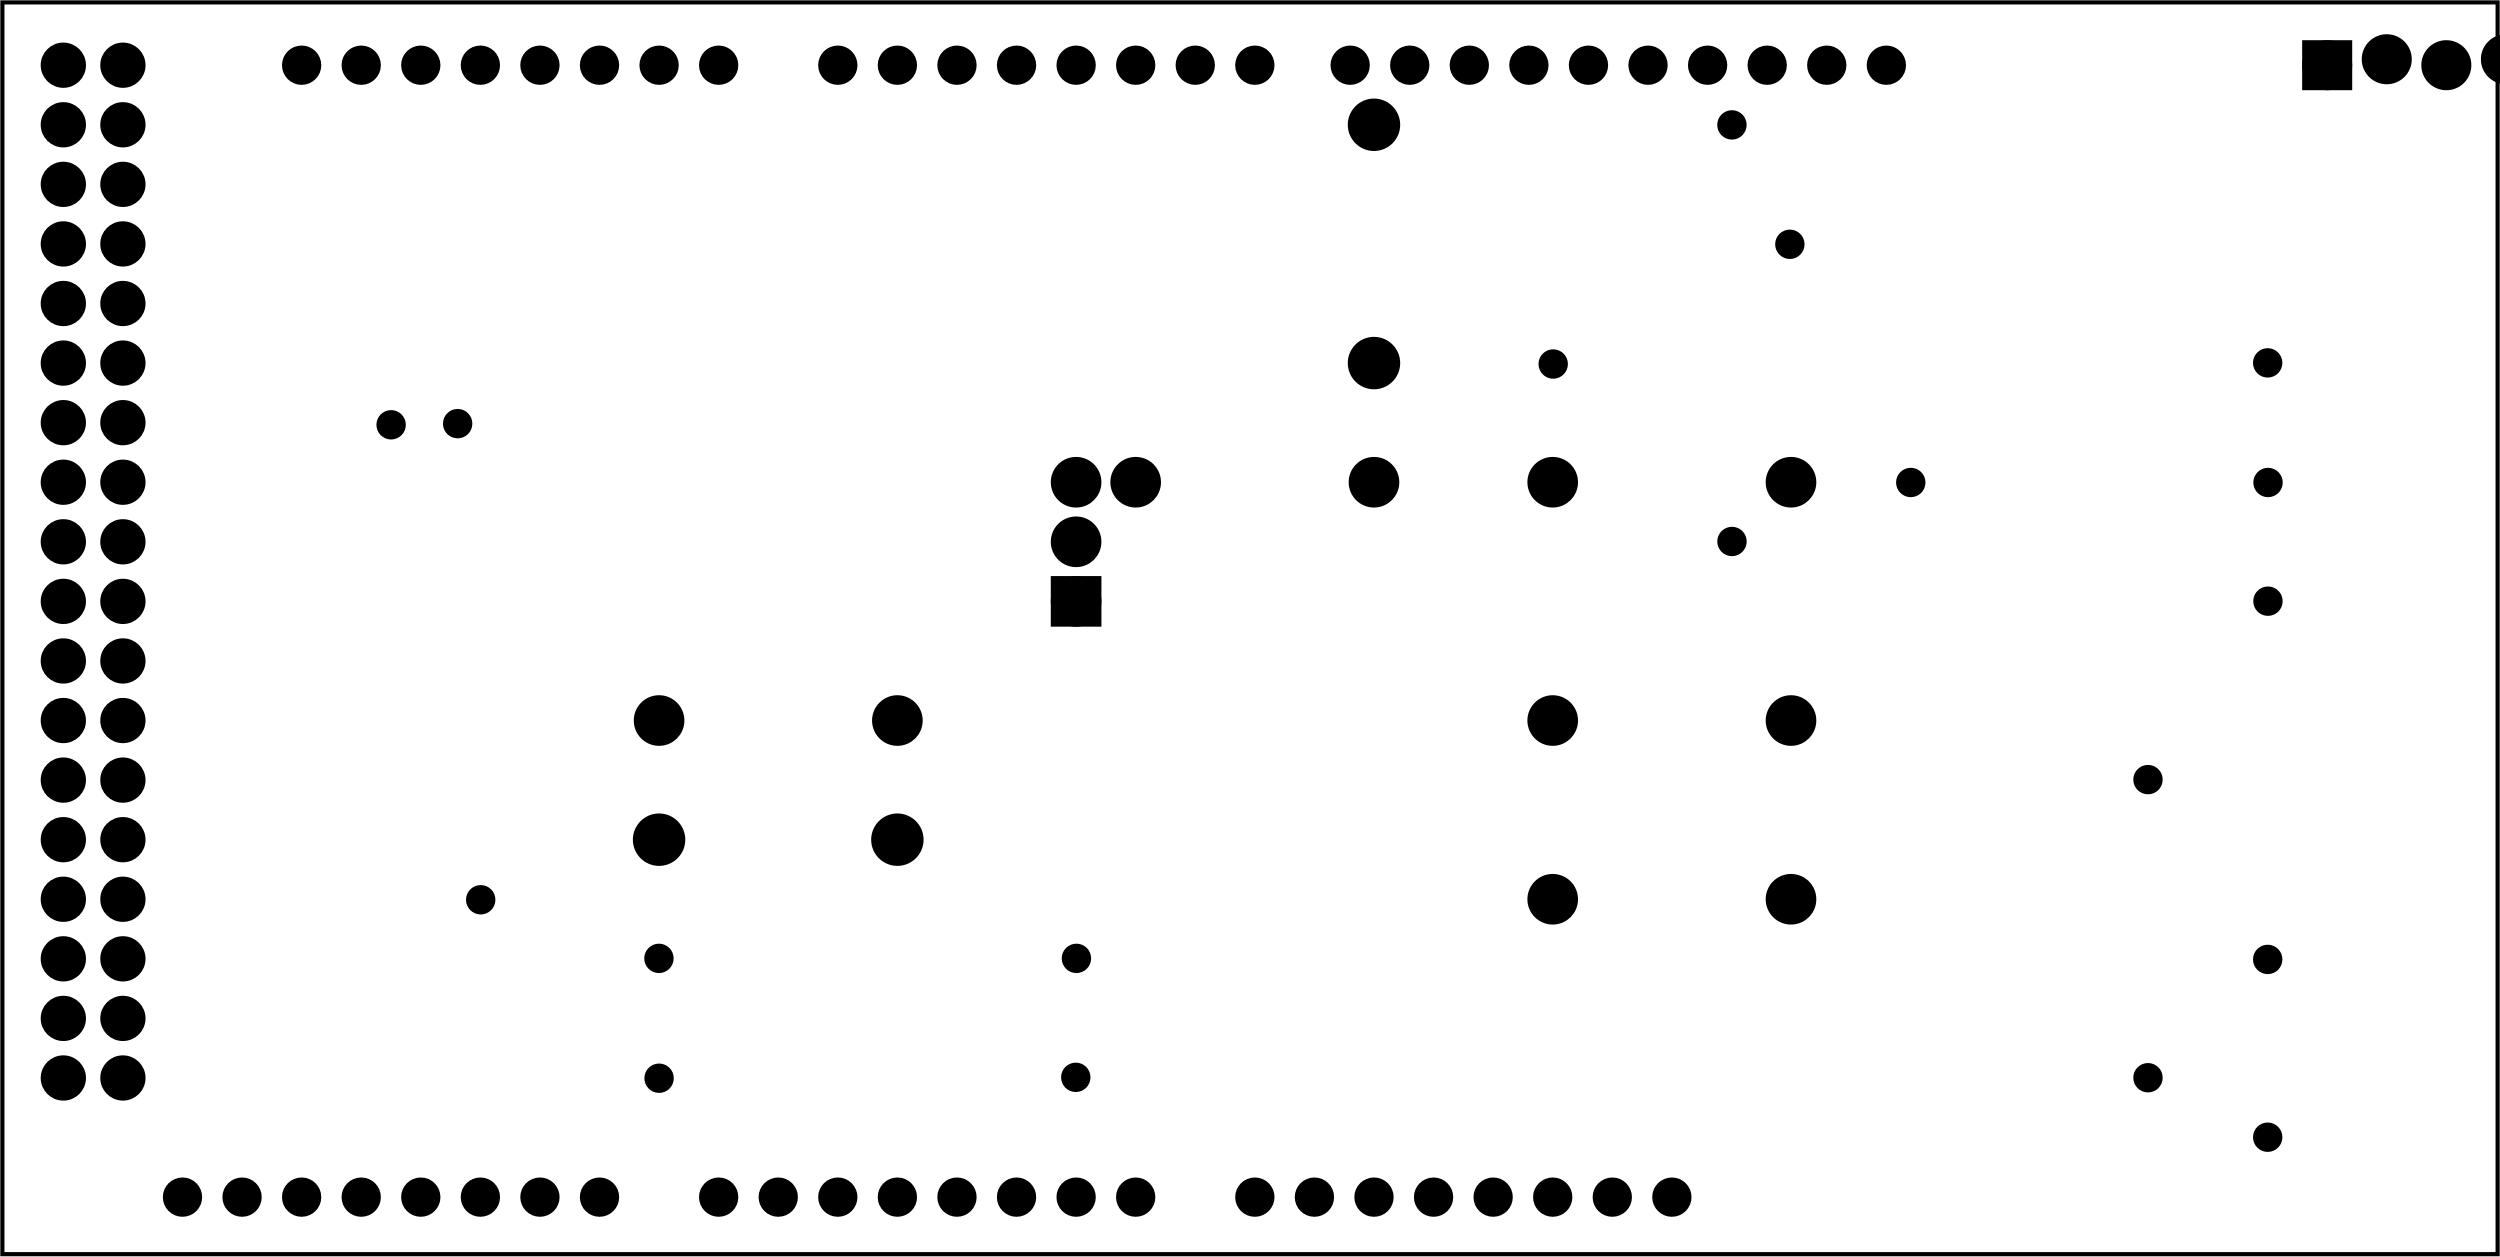 <?xml version='1.0' encoding='UTF-8' standalone='no'?>
<!-- Created with Fritzing (http://www.fritzing.org/) -->
<svg xmlns="http://www.w3.org/2000/svg" width="4.196in" x="0in" version="1.2" y="0in"  height="2.109in" viewBox="0 0 302.139 151.861" baseProfile="tiny" xmlns:svg="http://www.w3.org/2000/svg">
 <g transform="matrix(-1, 0, 0, 1, 302.139, 0)">
  <g partID="19670">
   <g  id="board">
    <rect width="301.563" x="0.288" y="0.288" fill="none"  height="151.285" stroke="black" fill-opacity="0.5" id="boardoutline" stroke-width="0.5"/>
   </g>
  </g>
  <g partID="854380620">
   <g transform="translate(82.986,105.584)">
    <g  id="copper0">
     <g  id="copper1">
      <!-- <rect width="55" x="10" y="15.5" fill="none" height="55" stroke="rgb(255, 191, 0)" stroke-width="20" />  -->
      <circle fill="black" cx="2.7"  cy="3.096" stroke="black" r="1.98" id="connector0pin" stroke-width="2.16"/>
      <circle fill="black" cx="31.5"  cy="3.096" stroke="black" r="1.98" id="connector1pin" stroke-width="2.16"/>
     </g>
    </g>
   </g>
  </g>
  <g partID="854450140">
   <g transform="translate(82.986,55.184)">
    <g  id="copper0">
     <g  id="copper1">
      <!-- <rect width="55" x="10" y="15.5" fill="none" height="55" stroke="rgb(255, 191, 0)" stroke-width="20" />  -->
      <circle fill="black" cx="2.7"  cy="3.096" stroke="black" r="1.98" id="connector0pin" stroke-width="2.16"/>
      <circle fill="black" cx="31.5"  cy="3.096" stroke="black" r="1.98" id="connector1pin" stroke-width="2.16"/>
     </g>
    </g>
   </g>
  </g>
  <g partID="854381640">
   <g transform="translate(180.294,54.68)">
    <g transform="matrix(2.22045e-16,1,-1,2.22045e-16,0,0)">
     <g  id="copper0">
      <rect width="3.96" x="16.02" y="6.228" fill="black"  height="3.96" stroke="black" id="rect10" stroke-width="2.16"/>
      <circle fill="black" cx="3.6"  cy="8.208" stroke="black" id="connector0pin" r="1.98" stroke-width="2.16"/>
      <circle fill="black" cx="10.8"  cy="8.208" stroke="black" id="connector1pin" r="1.98" stroke-width="2.16"/>
      <circle fill="black" cx="18"  cy="8.208" stroke="black" id="connector2pin" r="1.98" stroke-width="2.16"/>
     </g>
    </g>
   </g>
  </g>
  <g partID="854382950">
   <g transform="translate(133.386,55.184)">
    <g  id="copper0">
     <g  id="copper1">
      <!-- <rect width="55" x="10" y="15.5" fill="none" height="55" stroke="rgb(255, 191, 0)" stroke-width="20" />  -->
      <circle fill="black" cx="2.7"  cy="3.096" stroke="black" r="1.98" id="connector0pin" stroke-width="2.16"/>
      <circle fill="black" cx="31.5"  cy="3.096" stroke="black" r="1.98" id="connector1pin" stroke-width="2.16"/>
     </g>
    </g>
   </g>
  </g>
  <g partID="854384780">
   <g transform="translate(190.986,83.984)">
    <g  id="copper0">
     <g  id="copper1">
      <!-- <rect width="55" x="10" y="15.5" fill="none" height="55" stroke="rgb(255, 191, 0)" stroke-width="20" />  -->
      <circle fill="black" cx="2.7"  cy="3.096" stroke="black" r="1.98" id="connector0pin" stroke-width="2.16"/>
      <circle fill="black" cx="31.5"  cy="3.096" stroke="black" r="1.98" id="connector1pin" stroke-width="2.16"/>
     </g>
    </g>
   </g>
  </g>
  <g partID="854440680">
   <g transform="translate(25.062,13.496)">
    <g transform="matrix(-1,2.77556e-16,-2.77556e-16,-1,0,0)">
     <g  id="copper0">
      <circle fill="black" cx="4.176"  cy="5.616" connectorname="GND" stroke="black" id="connector2pad" r="2.052" stroke-width="1.944"/>
      <path fill="black"  stroke="black" stroke-width="0.72" d="m1.512,2.952,5.328,0,0,5.328,-5.328,0,0,-5.328zM2.736,5.616a1.44,1.44,0,1,0,2.88,0,1.44,1.44,0,1,0,-2.88,0z"/>
      <circle fill="black" cx="11.376"  cy="6.336" connectorname="DATA" stroke="black" id="connector1pad" r="2.052" stroke-width="1.944"/>
      <circle fill="black" cx="18.576"  cy="5.616" connectorname="VCC" stroke="black" id="connector3pad" r="2.052" stroke-width="1.944"/>
      <circle fill="black" cx="25.776"  cy="6.336" connectorname="ANT" stroke="black" id="connector0pad" r="2.052" stroke-width="1.944"/>
     </g>
    </g>
   </g>
  </g>
  <g partID="854443880">
   <g transform="translate(117.186,90.176)">
    <g transform="matrix(-1,2.77556e-16,-2.77556e-16,-1,0,0)">
     <g  id="copper0">
      <g  id="copper1">
       <!-- <rect width="55" x="10" y="15.5" fill="none" height="55" stroke="rgb(255, 191, 0)" stroke-width="20" />  -->
       <circle fill="black" cx="2.7"  cy="3.096" stroke="black" r="1.98" id="connector0pin" stroke-width="2.16"/>
       <circle fill="black" cx="31.5"  cy="3.096" stroke="black" r="1.98" id="connector1pin" stroke-width="2.16"/>
      </g>
     </g>
    </g>
   </g>
  </g>
  <g partID="854622740">
   <g transform="translate(140.046,12.272)">
    <g transform="matrix(2.22045e-16,1,-1,2.22045e-16,0,0)">
     <g  id="copper0">
      <circle fill="black" cx="2.808"  cy="3.96" connectorname="A" stroke="black" id="connector0pad" r="2.113" stroke-width="2.111"/>
      <circle fill="black" cx="31.608"  cy="3.96" connectorname="C" stroke="black" id="connector1pad" r="2.113" stroke-width="2.111"/>
     </g>
    </g>
   </g>
  </g>
  <g partID="854622770">
   <g transform="translate(190.878,97.52)">
    <g  id="copper0">
     <circle fill="black" cx="2.808"  cy="3.96" connectorname="A" stroke="black" id="connector0pad" r="2.113" stroke-width="2.111"/>
     <circle fill="black" cx="31.608"  cy="3.96" connectorname="C" stroke="black" id="connector1pad" r="2.113" stroke-width="2.111"/>
    </g>
   </g>
  </g>
  <g partID="854631040">
   <g transform="translate(111.409,40.977)">
    <g  id="copper0">
     <circle fill="black" cx="3.017"  cy="3.017" stroke="black" r="0.992" id="connector0pin" stroke-width="1.57"/>
    </g>
   </g>
  </g>
  <g partID="854633190">
   <g transform="translate(89.808,12.078)">
    <g  id="copper0">
     <circle fill="black" cx="3.017"  cy="3.017" stroke="black" r="0.992" id="connector0pin" stroke-width="1.57"/>
    </g>
   </g>
  </g>
  <g partID="854452400">
   <g transform="translate(20.887,0.68)">
    <g  id="copper0">
     <circle fill="black" cx="215.998"  cy="144" stroke="black" id="connector1pad" r="1.61" stroke-width="1.531"/>
     <circle fill="black" cx="100.798"  cy="144" stroke="black" id="connector257pad" r="1.61" stroke-width="1.531"/>
     <circle fill="black" cx="223.196"  cy="144" stroke="black" id="connector2pad" r="1.61" stroke-width="1.531"/>
     <circle fill="black" cx="230.398"  cy="144" stroke="black" id="connector3pad" r="1.61" stroke-width="1.531"/>
     <circle fill="black" cx="237.597"  cy="144" stroke="black" id="connector4pad" r="1.61" stroke-width="1.531"/>
     <circle fill="black" cx="244.798"  cy="144" stroke="black" id="connector5pad" r="1.61" stroke-width="1.531"/>
     <circle fill="black" cx="266.398"  cy="43.2" stroke="black" id="connector353pad" r="1.861" stroke-width="1.75"/>
     <circle fill="black" cx="251.998"  cy="144" stroke="black" id="connector6pad" r="1.61" stroke-width="1.531"/>
     <circle fill="black" cx="259.196"  cy="144" stroke="black" id="connector7pad" r="1.61" stroke-width="1.531"/>
     <circle fill="black" cx="103.677"  cy="7.2" stroke="black" id="connector241pad" r="1.61" stroke-width="1.531"/>
     <circle fill="black" cx="143.998"  cy="144" stroke="black" id="connector8pad" r="1.61" stroke-width="1.531"/>
     <circle fill="black" cx="151.196"  cy="144" stroke="black" id="connector9pad" r="1.61" stroke-width="1.531"/>
     <circle fill="black" cx="158.398"  cy="144" stroke="black" id="connector10pad" r="1.61" stroke-width="1.531"/>
     <circle fill="black" cx="165.597"  cy="144" stroke="black" id="connector11pad" r="1.61" stroke-width="1.531"/>
     <circle fill="black" cx="266.398"  cy="100.8" stroke="black" id="connector369pad" r="1.861" stroke-width="1.75"/>
     <circle fill="black" cx="172.798"  cy="144" stroke="black" id="connector12pad" r="1.61" stroke-width="1.531"/>
     <circle fill="black" cx="179.998"  cy="144" stroke="black" id="connector13pad" r="1.61" stroke-width="1.531"/>
     <circle fill="black" cx="187.196"  cy="144" stroke="black" id="connector14pad" r="1.61" stroke-width="1.531"/>
     <circle fill="black" cx="194.398"  cy="144" stroke="black" id="connector15pad" r="1.61" stroke-width="1.531"/>
     <circle fill="black" cx="158.398"  cy="7.2" stroke="black" id="connector265pad" r="1.61" stroke-width="1.531"/>
     <circle fill="black" cx="266.398"  cy="14.4" stroke="black" id="connector345pad" r="1.861" stroke-width="1.75"/>
     <circle fill="black" cx="266.398"  cy="72" stroke="black" id="connector361pad" r="1.861" stroke-width="1.75"/>
     <circle fill="black" cx="266.398"  cy="129.6" stroke="black" id="connector377pad" r="1.861" stroke-width="1.75"/>
     <circle fill="black" cx="74.878"  cy="7.2" stroke="black" id="connector237pad" r="1.61" stroke-width="1.531"/>
     <circle fill="black" cx="129.597"  cy="144" stroke="black" id="connector261pad" r="1.61" stroke-width="1.531"/>
     <circle fill="black" cx="129.597"  cy="7.2" stroke="black" id="connector269pad" r="1.61" stroke-width="1.531"/>
     <circle fill="black" cx="266.398"  cy="28.8" stroke="black" id="connector349pad" r="1.861" stroke-width="1.75"/>
     <circle fill="black" cx="266.398"  cy="57.6" stroke="black" id="connector357pad" r="1.861" stroke-width="1.75"/>
     <circle fill="black" cx="266.398"  cy="86.4" stroke="black" id="connector365pad" r="1.86" stroke-width="1.75"/>
     <circle fill="black" cx="244.798"  cy="7.2" stroke="black" id="connector46pad" r="1.61" stroke-width="1.531"/>
     <circle fill="black" cx="266.398"  cy="115.2" stroke="black" id="connector373pad" r="1.861" stroke-width="1.75"/>
     <circle fill="black" cx="237.597"  cy="7.2" stroke="black" id="connector47pad" r="1.61" stroke-width="1.531"/>
     <circle fill="black" cx="230.398"  cy="7.2" stroke="black" id="connector48pad" r="1.61" stroke-width="1.531"/>
     <circle fill="black" cx="223.196"  cy="7.2" stroke="black" id="connector49pad" r="1.61" stroke-width="1.531"/>
     <circle fill="black" cx="215.998"  cy="7.2" stroke="black" id="connector50pad" r="1.61" stroke-width="1.531"/>
     <circle fill="black" cx="208.798"  cy="7.2" stroke="black" id="connector51pad" r="1.61" stroke-width="1.531"/>
     <circle fill="black" cx="201.597"  cy="7.2" stroke="black" id="connector52pad" r="1.61" stroke-width="1.531"/>
     <circle fill="black" cx="194.398"  cy="7.2" stroke="black" id="connector53pad" r="1.61" stroke-width="1.531"/>
     <circle fill="black" cx="60.477"  cy="7.2" stroke="black" id="connector235pad" r="1.61" stroke-width="1.531"/>
     <circle fill="black" cx="89.277"  cy="7.2" stroke="black" id="connector239pad" r="1.61" stroke-width="1.531"/>
     <circle fill="black" cx="118.077"  cy="7.2" stroke="black" id="connector243pad" r="1.61" stroke-width="1.531"/>
     <circle fill="black" cx="86.397"  cy="144" stroke="black" id="connector255pad" r="1.61" stroke-width="1.531"/>
     <circle fill="black" cx="115.197"  cy="144" stroke="black" id="connector259pad" r="1.61" stroke-width="1.531"/>
     <circle fill="black" cx="172.798"  cy="7.2" stroke="black" id="connector263pad" r="1.61" stroke-width="1.531"/>
     <circle fill="black" cx="143.998"  cy="7.2" stroke="black" id="connector267pad" r="1.61" stroke-width="1.531"/>
     <circle fill="black" cx="266.398"  cy="7.2" stroke="black" id="connector343pad" r="1.861" stroke-width="1.75"/>
     <circle fill="black" cx="266.398"  cy="21.6" stroke="black" id="connector347pad" r="1.861" stroke-width="1.75"/>
     <circle fill="black" cx="266.398"  cy="36" stroke="black" id="connector351pad" r="1.861" stroke-width="1.75"/>
     <circle fill="black" cx="266.398"  cy="50.4" stroke="black" id="connector355pad" r="1.861" stroke-width="1.75"/>
     <circle fill="black" cx="266.398"  cy="64.8" stroke="black" id="connector359pad" r="1.861" stroke-width="1.75"/>
     <circle fill="black" cx="266.398"  cy="79.2" stroke="black" id="connector363pad" r="1.861" stroke-width="1.75"/>
     <circle fill="black" cx="266.398"  cy="93.6" stroke="black" id="connector367pad" r="1.861" stroke-width="1.75"/>
     <circle fill="black" cx="266.398"  cy="108" stroke="black" id="connector371pad" r="1.861" stroke-width="1.75"/>
     <circle fill="black" cx="266.398"  cy="122.4" stroke="black" id="connector375pad" r="1.86" stroke-width="1.75"/>
     <circle fill="black" cx="53.276"  cy="7.2" stroke="black" id="connector234pad" r="1.61" stroke-width="1.531"/>
     <circle fill="black" cx="67.677"  cy="7.2" stroke="black" id="connector236pad" r="1.61" stroke-width="1.531"/>
     <circle fill="black" cx="82.077"  cy="7.2" stroke="black" id="connector238pad" r="1.61" stroke-width="1.531"/>
     <circle fill="black" cx="96.477"  cy="7.2" stroke="black" id="connector240pad" r="1.61" stroke-width="1.531"/>
     <circle fill="black" cx="110.878"  cy="7.2" stroke="black" id="connector242pad" r="1.61" stroke-width="1.531"/>
     <circle fill="black" cx="79.197"  cy="144" stroke="black" id="connector254pad" r="1.61" stroke-width="1.531"/>
     <circle fill="black" cx="93.597"  cy="144" stroke="black" id="connector256pad" r="1.61" stroke-width="1.531"/>
     <circle fill="black" cx="107.998"  cy="144" stroke="black" id="connector258pad" r="1.61" stroke-width="1.531"/>
     <circle fill="black" cx="122.397"  cy="144" stroke="black" id="connector260pad" r="1.61" stroke-width="1.531"/>
     <circle fill="black" cx="179.998"  cy="7.2" stroke="black" id="connector262pad" r="1.61" stroke-width="1.531"/>
     <circle fill="black" cx="165.597"  cy="7.2" stroke="black" id="connector264pad" r="1.61" stroke-width="1.531"/>
     <circle fill="black" cx="151.196"  cy="7.2" stroke="black" id="connector266pad" r="1.61" stroke-width="1.531"/>
     <circle fill="black" cx="136.798"  cy="7.2" stroke="black" id="connector268pad" r="1.61" stroke-width="1.531"/>
     <circle fill="black" cx="273.597"  cy="7.2" stroke="black" id="connector344pad" r="1.861" stroke-width="1.75"/>
     <circle fill="black" cx="273.597"  cy="14.4" stroke="black" id="connector346pad" r="1.861" stroke-width="1.75"/>
     <circle fill="black" cx="273.597"  cy="21.6" stroke="black" id="connector348pad" r="1.861" stroke-width="1.75"/>
     <circle fill="black" cx="273.597"  cy="28.8" stroke="black" id="connector350pad" r="1.861" stroke-width="1.75"/>
     <circle fill="black" cx="273.597"  cy="36" stroke="black" id="connector352pad" r="1.861" stroke-width="1.75"/>
     <circle fill="black" cx="273.597"  cy="43.2" stroke="black" id="connector354pad" r="1.861" stroke-width="1.75"/>
     <circle fill="black" cx="273.597"  cy="50.4" stroke="black" id="connector356pad" r="1.861" stroke-width="1.75"/>
     <circle fill="black" cx="273.597"  cy="57.6" stroke="black" id="connector358pad" r="1.861" stroke-width="1.75"/>
     <circle fill="black" cx="273.597"  cy="64.8" stroke="black" id="connector360pad" r="1.861" stroke-width="1.75"/>
     <circle fill="black" cx="273.597"  cy="72" stroke="black" id="connector362pad" r="1.861" stroke-width="1.75"/>
     <circle fill="black" cx="273.597"  cy="79.2" stroke="black" id="connector364pad" r="1.861" stroke-width="1.75"/>
     <circle fill="black" cx="273.597"  cy="86.4" stroke="black" id="connector366pad" r="1.86" stroke-width="1.75"/>
     <circle fill="black" cx="273.597"  cy="93.6" stroke="black" id="connector368pad" r="1.861" stroke-width="1.75"/>
     <circle fill="black" cx="273.597"  cy="100.8" stroke="black" id="connector370pad" r="1.861" stroke-width="1.75"/>
     <circle fill="black" cx="273.597"  cy="108" stroke="black" id="connector372pad" r="1.861" stroke-width="1.75"/>
     <circle fill="black" cx="273.597"  cy="115.2" stroke="black" id="connector374pad" r="1.861" stroke-width="1.75"/>
     <circle fill="black" cx="273.597"  cy="122.4" stroke="black" id="connector376pad" r="1.86" stroke-width="1.75"/>
     <circle fill="black" cx="273.597"  cy="129.6" stroke="black" id="connector378pad" r="1.861" stroke-width="1.75"/>
     <circle fill="black" cx="208.798"  cy="144" stroke="black" id="connector0pad" r="1.61" stroke-width="1.531"/>
    </g>
   </g>
  </g>
  <g partID="854673300">
   <g transform="translate(82.808,26.507)">
    <g  id="copper0">
     <circle fill="black" cx="3.017"  cy="3.017" stroke="black" r="0.992" id="connector0pin" stroke-width="1.57"/>
    </g>
   </g>
  </g>
  <g partID="854677570">
   <g transform="translate(25.061,40.839)">
    <g  id="copper0">
     <circle fill="black" cx="3.017"  cy="3.017" stroke="black" r="0.992" id="connector0pin" stroke-width="1.57"/>
    </g>
   </g>
  </g>
  <g partID="854677680">
   <g transform="translate(25.018,55.296)">
    <g  id="copper0">
     <circle fill="black" cx="3.017"  cy="3.017" stroke="black" r="0.992" id="connector0pin" stroke-width="1.57"/>
    </g>
   </g>
  </g>
  <g partID="854678030">
   <g transform="translate(25.027,69.639)">
    <g  id="copper0">
     <circle fill="black" cx="3.017"  cy="3.017" stroke="black" r="0.992" id="connector0pin" stroke-width="1.57"/>
    </g>
   </g>
  </g>
  <g partID="854679040">
   <g transform="translate(68.196,55.294)">
    <g  id="copper0">
     <circle fill="black" cx="3.017"  cy="3.017" stroke="black" r="0.992" id="connector0pin" stroke-width="1.57"/>
    </g>
   </g>
  </g>
  <g partID="854679100">
   <g transform="translate(241.026,105.725)">
    <g  id="copper0">
     <circle fill="black" cx="3.017"  cy="3.017" stroke="black" r="0.992" id="connector0pin" stroke-width="1.57"/>
    </g>
   </g>
  </g>
  <g partID="854680490">
   <g transform="translate(89.803,62.423)">
    <g  id="copper0">
     <circle fill="black" cx="3.017"  cy="3.017" stroke="black" r="0.992" id="connector0pin" stroke-width="1.57"/>
    </g>
   </g>
  </g>
  <g partID="854680640">
   <g transform="translate(39.526,127.232)">
    <g  id="copper0">
     <circle fill="black" cx="3.017"  cy="3.017" stroke="black" r="0.992" id="connector0pin" stroke-width="1.57"/>
    </g>
   </g>
  </g>
  <g partID="854680770">
   <g transform="translate(39.526,91.202)">
    <g  id="copper0">
     <circle fill="black" cx="3.017"  cy="3.017" stroke="black" r="0.992" id="connector0pin" stroke-width="1.57"/>
    </g>
   </g>
  </g>
  <g partID="854682170">
   <g transform="translate(25.058,134.421)">
    <g  id="copper0">
     <circle fill="black" cx="3.017"  cy="3.017" stroke="black" r="0.992" id="connector0pin" stroke-width="1.57"/>
    </g>
   </g>
  </g>
  <g partID="854682210">
   <g transform="translate(25.058,112.934)">
    <g  id="copper0">
     <circle fill="black" cx="3.017"  cy="3.017" stroke="black" r="0.992" id="connector0pin" stroke-width="1.57"/>
    </g>
   </g>
  </g>
  <g partID="854682370">
   <g transform="translate(219.468,127.292)">
    <g  id="copper0">
     <circle fill="black" cx="3.017"  cy="3.017" stroke="black" r="0.992" id="connector0pin" stroke-width="1.57"/>
    </g>
   </g>
  </g>
  <g partID="854682540">
   <g transform="translate(219.486,112.807)">
    <g  id="copper0">
     <circle fill="black" cx="3.017"  cy="3.017" stroke="black" r="0.992" id="connector0pin" stroke-width="1.57"/>
    </g>
   </g>
  </g>
  <g partID="854682620">
   <g transform="translate(169.108,127.184)">
    <g  id="copper0">
     <circle fill="black" cx="3.017"  cy="3.017" stroke="black" r="0.992" id="connector0pin" stroke-width="1.57"/>
    </g>
   </g>
  </g>
  <g partID="854682710">
   <g transform="translate(169.03,112.807)">
    <g  id="copper0">
     <circle fill="black" cx="3.017"  cy="3.017" stroke="black" r="0.992" id="connector0pin" stroke-width="1.57"/>
    </g>
   </g>
  </g>
  <g partID="854682870">
   <g transform="translate(251.852,48.323)">
    <g  id="copper0">
     <circle fill="black" cx="3.017"  cy="3.017" stroke="black" r="0.992" id="connector0pin" stroke-width="1.57"/>
    </g>
   </g>
  </g>
  <g partID="854682990">
   <g transform="translate(243.813,48.182)">
    <g  id="copper0">
     <circle fill="black" cx="3.017"  cy="3.017" stroke="black" r="0.992" id="connector0pin" stroke-width="1.57"/>
    </g>
   </g>
  </g>
 </g>
</svg>
